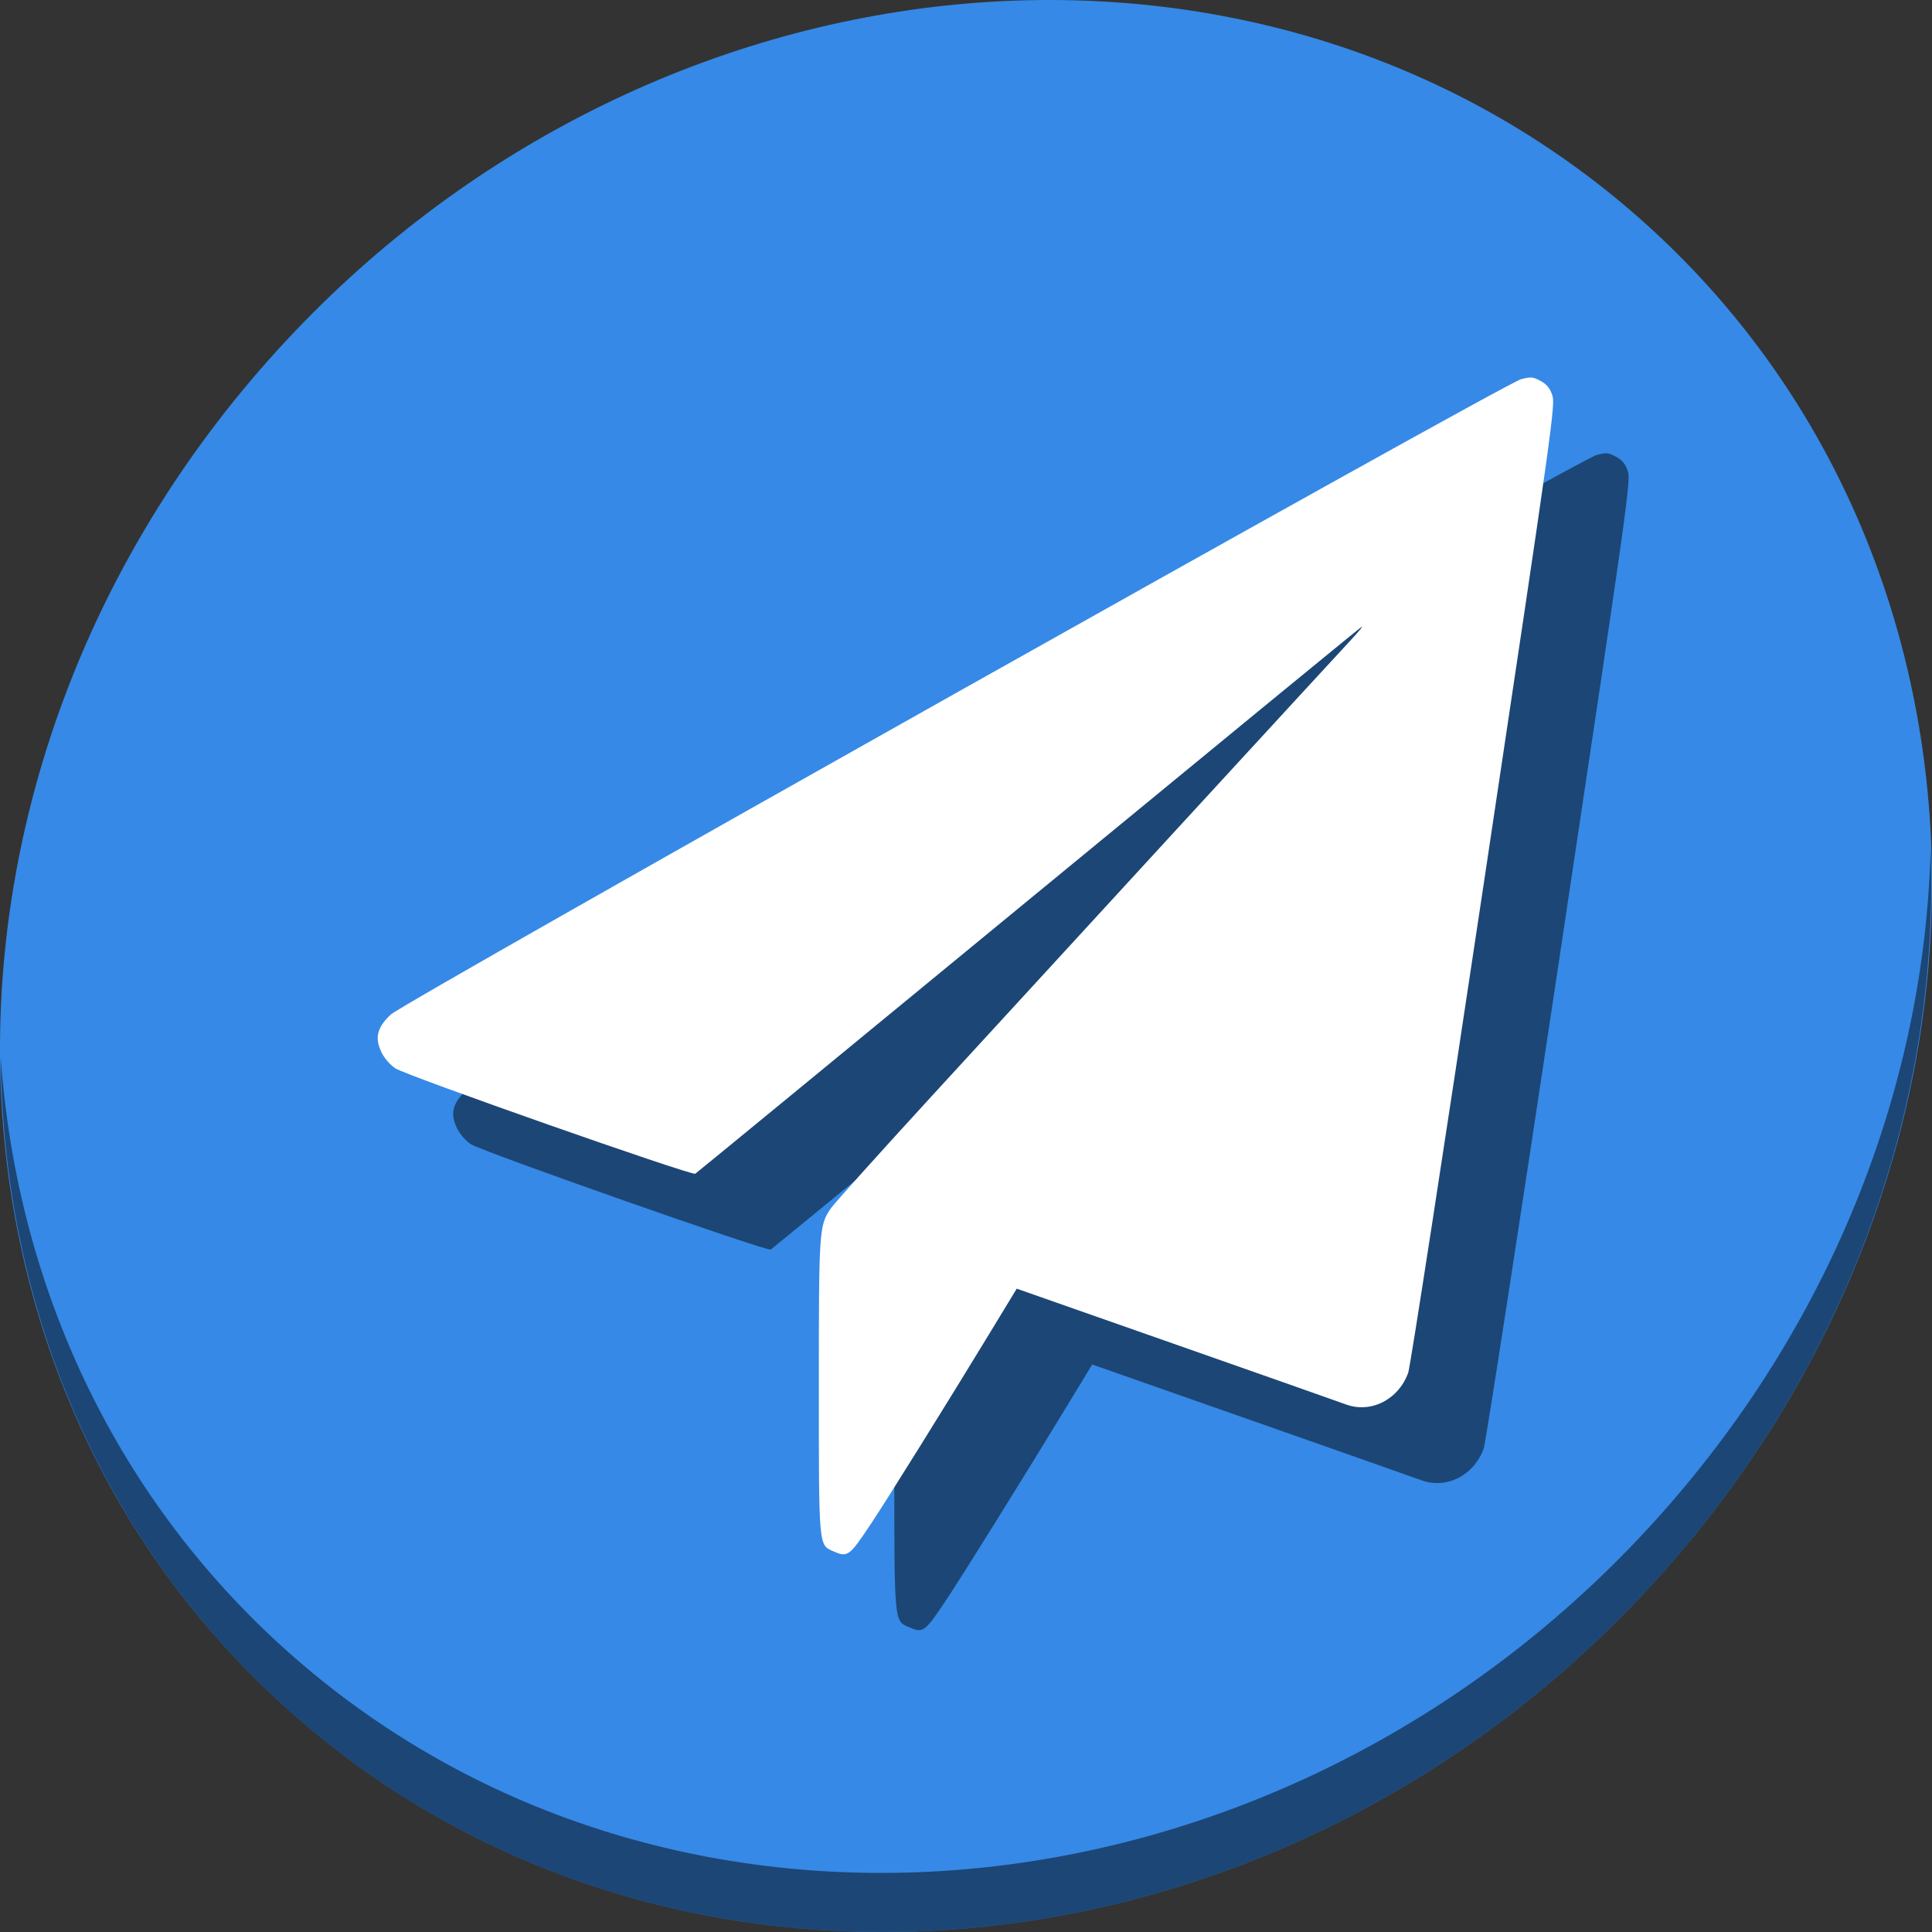 <?xml version="1.0" encoding="UTF-8" standalone="no"?>
<svg
   xmlns:dc="http://purl.org/dc/elements/1.1/"
   xmlns:cc="http://creativecommons.org/ns#"
   xmlns:rdf="http://www.w3.org/1999/02/22-rdf-syntax-ns#"
   xmlns:svg="http://www.w3.org/2000/svg"
   xmlns="http://www.w3.org/2000/svg"
   xmlns:sodipodi="http://sodipodi.sourceforge.net/DTD/sodipodi-0.dtd"
   xmlns:inkscape="http://www.inkscape.org/namespaces/inkscape"
   viewBox="0 0 64 64"
   version="1.1"
   id="svg6"
   sodipodi:docname="document-send.svg"
   width="64"
   height="64"
   inkscape:version="0.92.2 5c3e80d, 2017-08-06">
  <rect x="0" y="0" width="64" height="64" fill="#333333" stroke="none"/>
  <sodipodi:namedview
     pagecolor="#ffffff"
     bordercolor="#666666"
     borderopacity="1"
     objecttolerance="10"
     gridtolerance="10"
     guidetolerance="10"
     inkscape:pageopacity="0"
     inkscape:pageshadow="2"
     inkscape:window-width="1366"
     inkscape:window-height="717"
     id="namedview8"
     showgrid="false"
     inkscape:zoom="1.3037281"
     inkscape:cx="147.67988"
     inkscape:cy="41.661908"
     inkscape:window-x="0"
     inkscape:window-y="24"
     inkscape:window-maximized="1"
     inkscape:current-layer="svg6" />
  <defs
     id="defs3051">
    <style
       type="text/css"
       id="current-color-scheme">
      .ColorScheme-Text {
        color:#4d4d4d;
      }
      </style>
  </defs>
  <g
     id="g854"
     transform="matrix(0.125,0,0,0.125,-1.576692e-8,62)">
    <path
       id="path27"
       d="m 432.913,-439.526 c 102.193,88.575 105.827,249.7 8.117,359.899 C 343.32,30.572 181.28,48.101 79.087,-40.474 -23.106,-129.049 -26.74,-290.174 70.97,-400.373 168.68,-510.572 330.72,-528.101 432.913,-439.526 Z"
       inkscape:connector-curvature="0"
       style="fill:#3689e6;fill-opacity:1;stroke-width:11.11;image-rendering:optimizeSpeed" />
    <path
       id="path51"
       d="m 511.636,-271.096 c -1.551,61.312 -25.161,124.155 -70.966,175.814 C 342.959,14.917 180.919,32.446 78.726,-56.129 30.827,-97.644 4.497,-155.077 0.194,-215.771 0.799,-149.415 27.117,-85.518 79.079,-40.481 181.272,48.094 343.32,30.556 441.022,-79.634 c 49.705,-56.058 73.005,-125.291 70.613,-191.462 z"
       inkscape:connector-curvature="0"
       style="opacity:1;fill:#000000;fill-opacity:0.49;stroke-width:11.11;image-rendering:optimizeSpeed" />
    <path
       style="fill:#000000;fill-opacity:0.49;stroke-width:0.609"
       d="m 240.786,-64.825 c -3.847,-1.671 -3.786,-0.968 -3.786,-43.719 0,-41.678 0.066,-42.638 3.246,-47.226 0.882,-1.273 12.909,-14.648 26.727,-29.722 30.834,-33.637 106.765,-116.263 111.382,-121.202 1.854,-1.984 2.96,-3.37 2.457,-3.079 -0.503,0.29 -40.285,32.923 -88.405,72.517 -48.12,39.594 -87.79,72.174 -88.156,72.4 -0.932,0.576 -76.561,-25.997 -79.47,-27.923 -1.387,-0.918 -2.915,-2.677 -3.664,-4.217 -1.876,-3.861 -1.207,-6.617 2.437,-10.048 3.554,-3.345 294.928,-167.134 299.495,-168.353 2.649,-0.707 3.15,-0.667 5.18,0.42 1.657,0.887 2.48,1.879 3.137,3.779 0.858,2.482 0.192,7.231 -18.16,129.492 -10.478,69.804 -19.482,128.11 -20.008,129.57 -2.595,7.19 -9.969,10.896 -16.652,8.369 -1.173,-0.444 -21.251,-7.517 -44.618,-15.718 l -42.485,-14.912 -7.439,12.241 c -10.992,18.086 -26.908,43.64 -31.121,49.966 -5.878,8.825 -6.198,9.059 -10.098,7.365 z"
       id="path43"
       inkscape:connector-curvature="0" />
    <path
       inkscape:connector-curvature="0"
       id="path41"
       d="M 220.786,-84.918 C 216.939,-86.589 217,-85.886 217,-128.637 c 0,-41.678 0.066,-42.638 3.246,-47.226 0.882,-1.273 12.909,-14.648 26.727,-29.722 30.834,-33.637 106.765,-116.263 111.382,-121.202 1.854,-1.984 2.96,-3.37 2.457,-3.079 -0.503,0.29 -40.285,32.923 -88.405,72.517 -48.12,39.594 -87.79,72.174 -88.156,72.4 -0.932,0.576 -76.561,-25.997 -79.47,-27.923 -1.387,-0.918 -2.915,-2.677 -3.664,-4.217 -1.876,-3.861 -1.207,-6.617 2.437,-10.048 3.554,-3.345 294.928,-167.134 299.495,-168.353 2.649,-0.707 3.15,-0.667 5.18,0.42 1.657,0.887 2.48,1.879 3.137,3.779 0.858,2.482 0.192,7.231 -18.16,129.492 -10.478,69.804 -19.482,128.11 -20.008,129.57 -2.595,7.19 -9.969,10.896 -16.652,8.369 -1.173,-0.444 -21.251,-7.517 -44.618,-15.718 l -42.485,-14.912 -7.439,12.241 c -10.992,18.086 -26.908,43.64 -31.121,49.966 -5.878,8.825 -6.198,9.059 -10.098,7.365 z"
       style="fill:#ffffff;stroke-width:0.609" />
  </g>
</svg>
